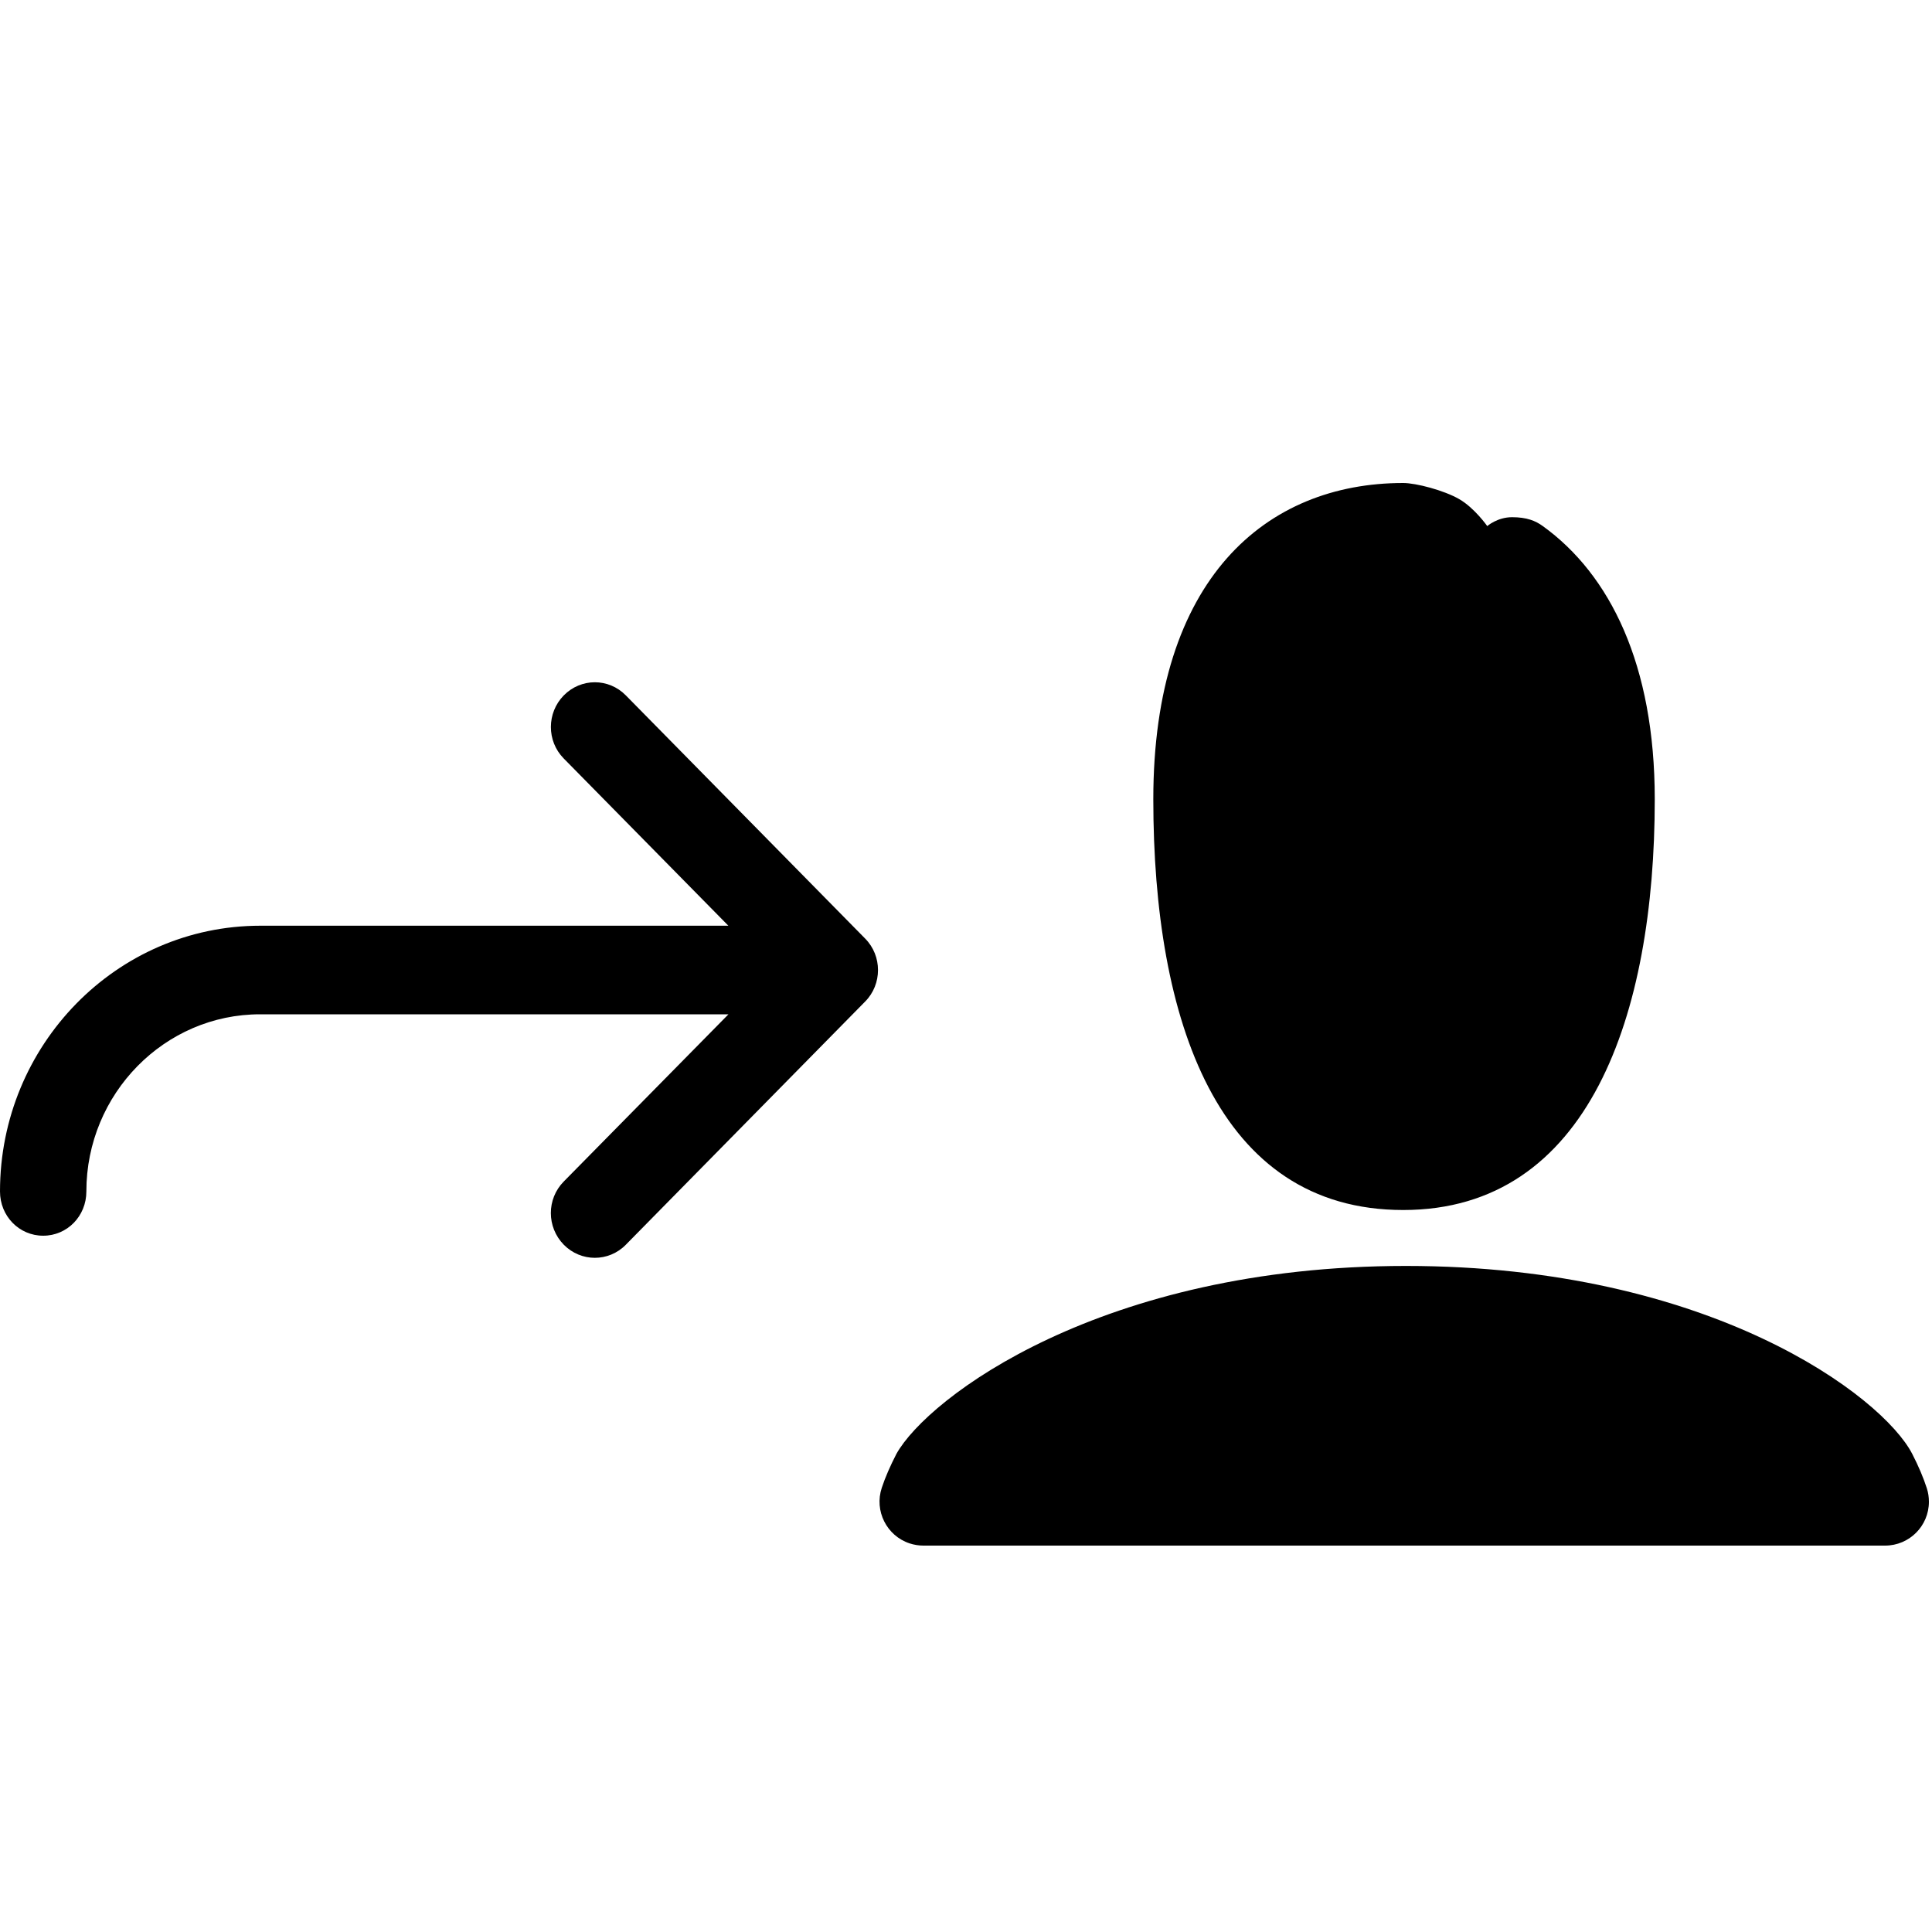 <svg width="20px" height="20px" viewBox="0 0 20 20">
            <path d="M14.554,13.105 C17.706,13.105 19.488,14.455 19.795,15.05 C19.861,15.178 19.911,15.297 19.947,15.408 C19.961,15.452 19.968,15.499 19.968,15.546 C19.968,15.797 19.765,16 19.514,16 L19.514,16 L9.559,16 C9.511,16 9.462,15.992 9.416,15.977 C9.178,15.898 9.049,15.64 9.128,15.402 L9.128,15.402 C9.164,15.293 9.215,15.176 9.28,15.05 C9.604,14.469 11.401,13.105 14.554,13.105 Z M14.526,12.526 C12.603,12.526 11.939,10.56 11.939,8.274 C11.939,5.989 13.106,5 14.526,5 C14.659,5 14.949,5.076 15.106,5.167 C15.264,5.258 15.396,5.446 15.396,5.446 C15.396,5.446 15.5,5.354 15.653,5.354 C15.806,5.354 15.897,5.392 15.971,5.446 C16.666,5.947 17.13,6.879 17.13,8.274 C17.13,10.505 16.449,12.526 14.526,12.526 Z M4.09,9.583 L7.54,9.583 L5.835,7.851 C5.658,7.671 5.659,7.379 5.836,7.199 C6.015,7.017 6.301,7.018 6.478,7.198 L8.956,9.716 C9.045,9.806 9.089,9.924 9.089,10.042 C9.089,10.16 9.045,10.278 8.956,10.368 L6.478,12.886 C6.301,13.066 6.014,13.066 5.836,12.885 C5.658,12.703 5.658,12.412 5.835,12.232 L7.541,10.5 L4.09,10.5 L2.695,10.5 C1.705,10.498 0.894,11.321 0.894,12.334 C0.894,12.589 0.696,12.792 0.447,12.792 C0.198,12.792 0,12.589 0,12.334 C-8.07253191e-16,10.818 1.207,9.583 2.695,9.583 L4.09,9.583 Z" id="send" />
</svg>